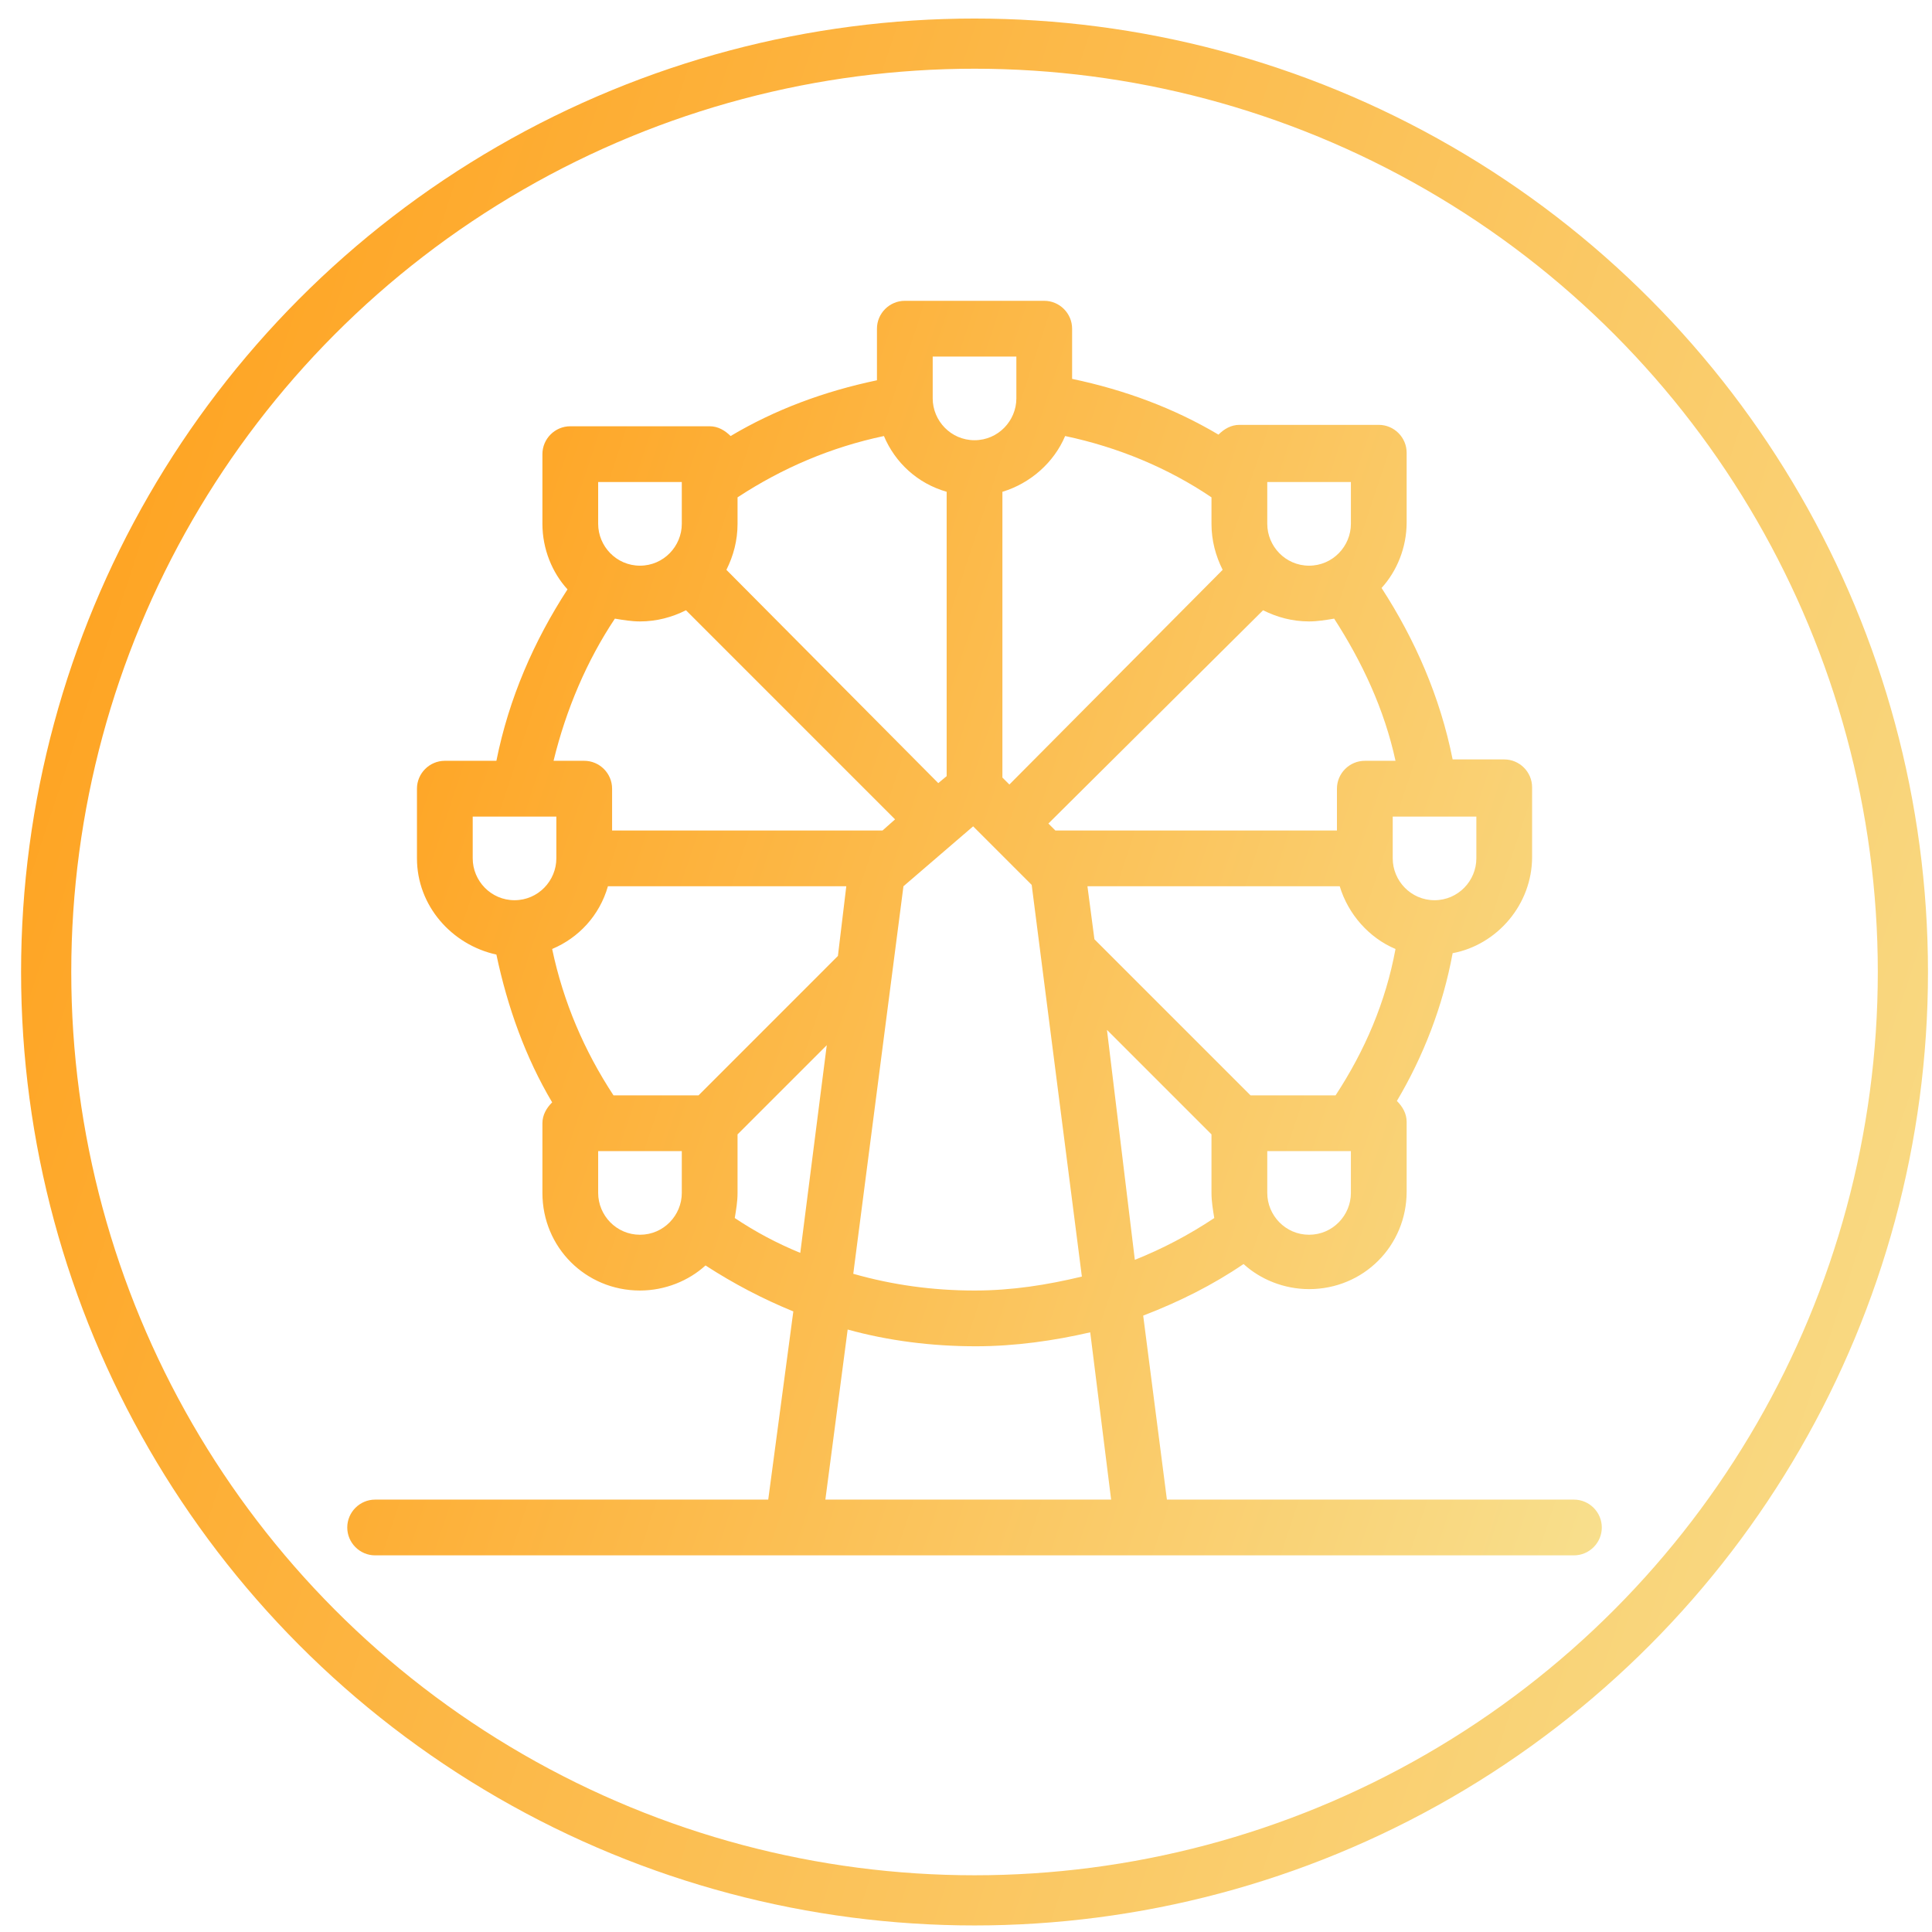 <svg width="77" height="77" viewBox="0 0 77 77" fill="none" xmlns="http://www.w3.org/2000/svg">
    <circle cx="38.84" cy="38.739" r="37" stroke="url(#paint0_linear)" stroke-width="2"/>
    <path d="M62.729 59.767H46.507L45.562 52.434C47.007 51.878 48.34 51.211 49.562 50.378C50.229 50.989 51.173 51.378 52.173 51.378C54.34 51.378 56.062 49.656 56.062 47.489V44.711C56.062 44.378 55.895 44.1 55.673 43.878C56.729 42.1 57.507 40.1 57.895 37.989C59.673 37.656 61.062 36.045 61.062 34.156V31.378C61.062 30.767 60.562 30.267 59.951 30.267H57.895C57.395 27.767 56.395 25.489 55.062 23.433C55.673 22.767 56.062 21.822 56.062 20.822V18.045C56.062 17.433 55.562 16.933 54.951 16.933H49.395C49.062 16.933 48.784 17.1 48.562 17.322C46.784 16.267 44.84 15.545 42.729 15.1V13.1C42.729 12.489 42.229 11.989 41.618 11.989H36.062C35.451 11.989 34.951 12.489 34.951 13.1V15.156C32.84 15.6 30.895 16.322 29.118 17.378C28.895 17.156 28.618 16.989 28.284 16.989H22.729C22.118 16.989 21.618 17.489 21.618 18.1V20.878C21.618 21.878 22.006 22.822 22.618 23.489C21.284 25.545 20.284 27.822 19.784 30.322H17.729C17.118 30.322 16.618 30.822 16.618 31.433V34.211C16.618 36.1 18.006 37.656 19.784 38.045C20.229 40.156 20.951 42.156 22.006 43.934C21.784 44.156 21.618 44.434 21.618 44.767V47.545C21.618 49.711 23.34 51.434 25.506 51.434C26.506 51.434 27.451 51.045 28.118 50.434C29.229 51.156 30.395 51.767 31.618 52.267L30.618 59.767H14.951C14.34 59.767 13.84 60.267 13.84 60.878C13.84 61.489 14.34 61.989 14.951 61.989H62.729C63.34 61.989 63.84 61.489 63.84 60.878C63.84 60.267 63.34 59.767 62.729 59.767ZM53.84 47.545C53.84 48.434 53.118 49.211 52.173 49.211C51.229 49.211 50.507 48.434 50.507 47.545V45.878H53.84V47.545ZM53.229 43.656H49.84L43.618 37.434L43.34 35.322H53.395C53.729 36.434 54.562 37.378 55.618 37.822C55.229 39.934 54.395 41.878 53.229 43.656ZM58.84 32.545V34.211C58.84 35.1 58.118 35.878 57.173 35.878C56.229 35.878 55.507 35.1 55.507 34.211V32.545H58.84ZM50.507 19.211H53.84V20.878C53.84 21.767 53.118 22.545 52.173 22.545C51.229 22.545 50.507 21.767 50.507 20.878V19.211ZM50.34 24.322C50.895 24.6 51.507 24.767 52.173 24.767C52.507 24.767 52.84 24.711 53.173 24.656C54.284 26.378 55.173 28.267 55.618 30.322H54.395C53.784 30.322 53.284 30.822 53.284 31.433V33.1H42.062L41.784 32.822L50.34 24.322ZM43.118 50.878C41.729 51.211 40.34 51.434 38.84 51.434C37.173 51.434 35.562 51.211 34.007 50.767L36.007 35.322L38.784 32.934L41.118 35.267L43.118 50.878ZM42.451 17.378C44.562 17.822 46.562 18.656 48.284 19.822V20.878C48.284 21.545 48.451 22.156 48.729 22.711L40.229 31.267L39.951 30.989V19.6C41.062 19.267 42.007 18.433 42.451 17.378ZM37.173 14.211H40.507V15.878C40.507 16.767 39.784 17.545 38.84 17.545C37.895 17.545 37.173 16.767 37.173 15.878V14.211ZM29.395 20.878V19.822C31.173 18.656 33.118 17.822 35.229 17.378C35.673 18.433 36.562 19.267 37.729 19.6V30.933L37.395 31.211L28.951 22.711C29.229 22.156 29.395 21.545 29.395 20.878ZM23.84 19.211H27.173V20.878C27.173 21.767 26.451 22.545 25.506 22.545C24.562 22.545 23.84 21.767 23.84 20.878V19.211ZM24.506 24.656C24.84 24.711 25.173 24.767 25.506 24.767C26.173 24.767 26.784 24.6 27.34 24.322L35.673 32.656L35.173 33.1H24.395V31.433C24.395 30.822 23.895 30.322 23.284 30.322H22.062C22.562 28.267 23.395 26.322 24.506 24.656ZM20.506 35.878C19.562 35.878 18.84 35.1 18.84 34.211V32.545H22.173V34.211C22.173 35.1 21.451 35.878 20.506 35.878ZM27.173 47.545C27.173 48.434 26.451 49.211 25.506 49.211C24.562 49.211 23.84 48.434 23.84 47.545V45.878H27.173V47.545ZM27.84 43.656H24.451C23.284 41.878 22.451 39.934 22.006 37.822C23.062 37.378 23.895 36.489 24.229 35.322H33.729L33.395 38.1L27.84 43.656ZM29.284 48.545C29.34 48.211 29.395 47.878 29.395 47.545V45.211L32.951 41.656L31.895 49.934C30.951 49.545 30.118 49.1 29.284 48.545ZM32.895 59.767L33.784 52.989C35.395 53.434 37.118 53.656 38.895 53.656C40.451 53.656 42.007 53.434 43.451 53.1L44.284 59.767H32.895ZM44.118 41.045L48.284 45.211V47.545C48.284 47.878 48.34 48.211 48.395 48.545C47.395 49.211 46.34 49.767 45.229 50.211L44.118 41.045Z" fill="url(#paint1_linear)"/>
    <defs>
        <linearGradient id="paint0_linear" x1="0.84" y1="0.739" x2="92.003" y2="30.883" gradientUnits="userSpaceOnUse">
            <stop stop-color="#FF9E18"/>
            <stop offset="1" stop-color="#F8DF8D"/>
        </linearGradient>
        <linearGradient id="paint1_linear" x1="13.84" y1="11.989" x2="73.815" y2="31.82" gradientUnits="userSpaceOnUse">
            <stop stop-color="#FF9E18"/>
            <stop offset="1" stop-color="#F8DF8D"/>
        </linearGradient>
    </defs>
</svg>